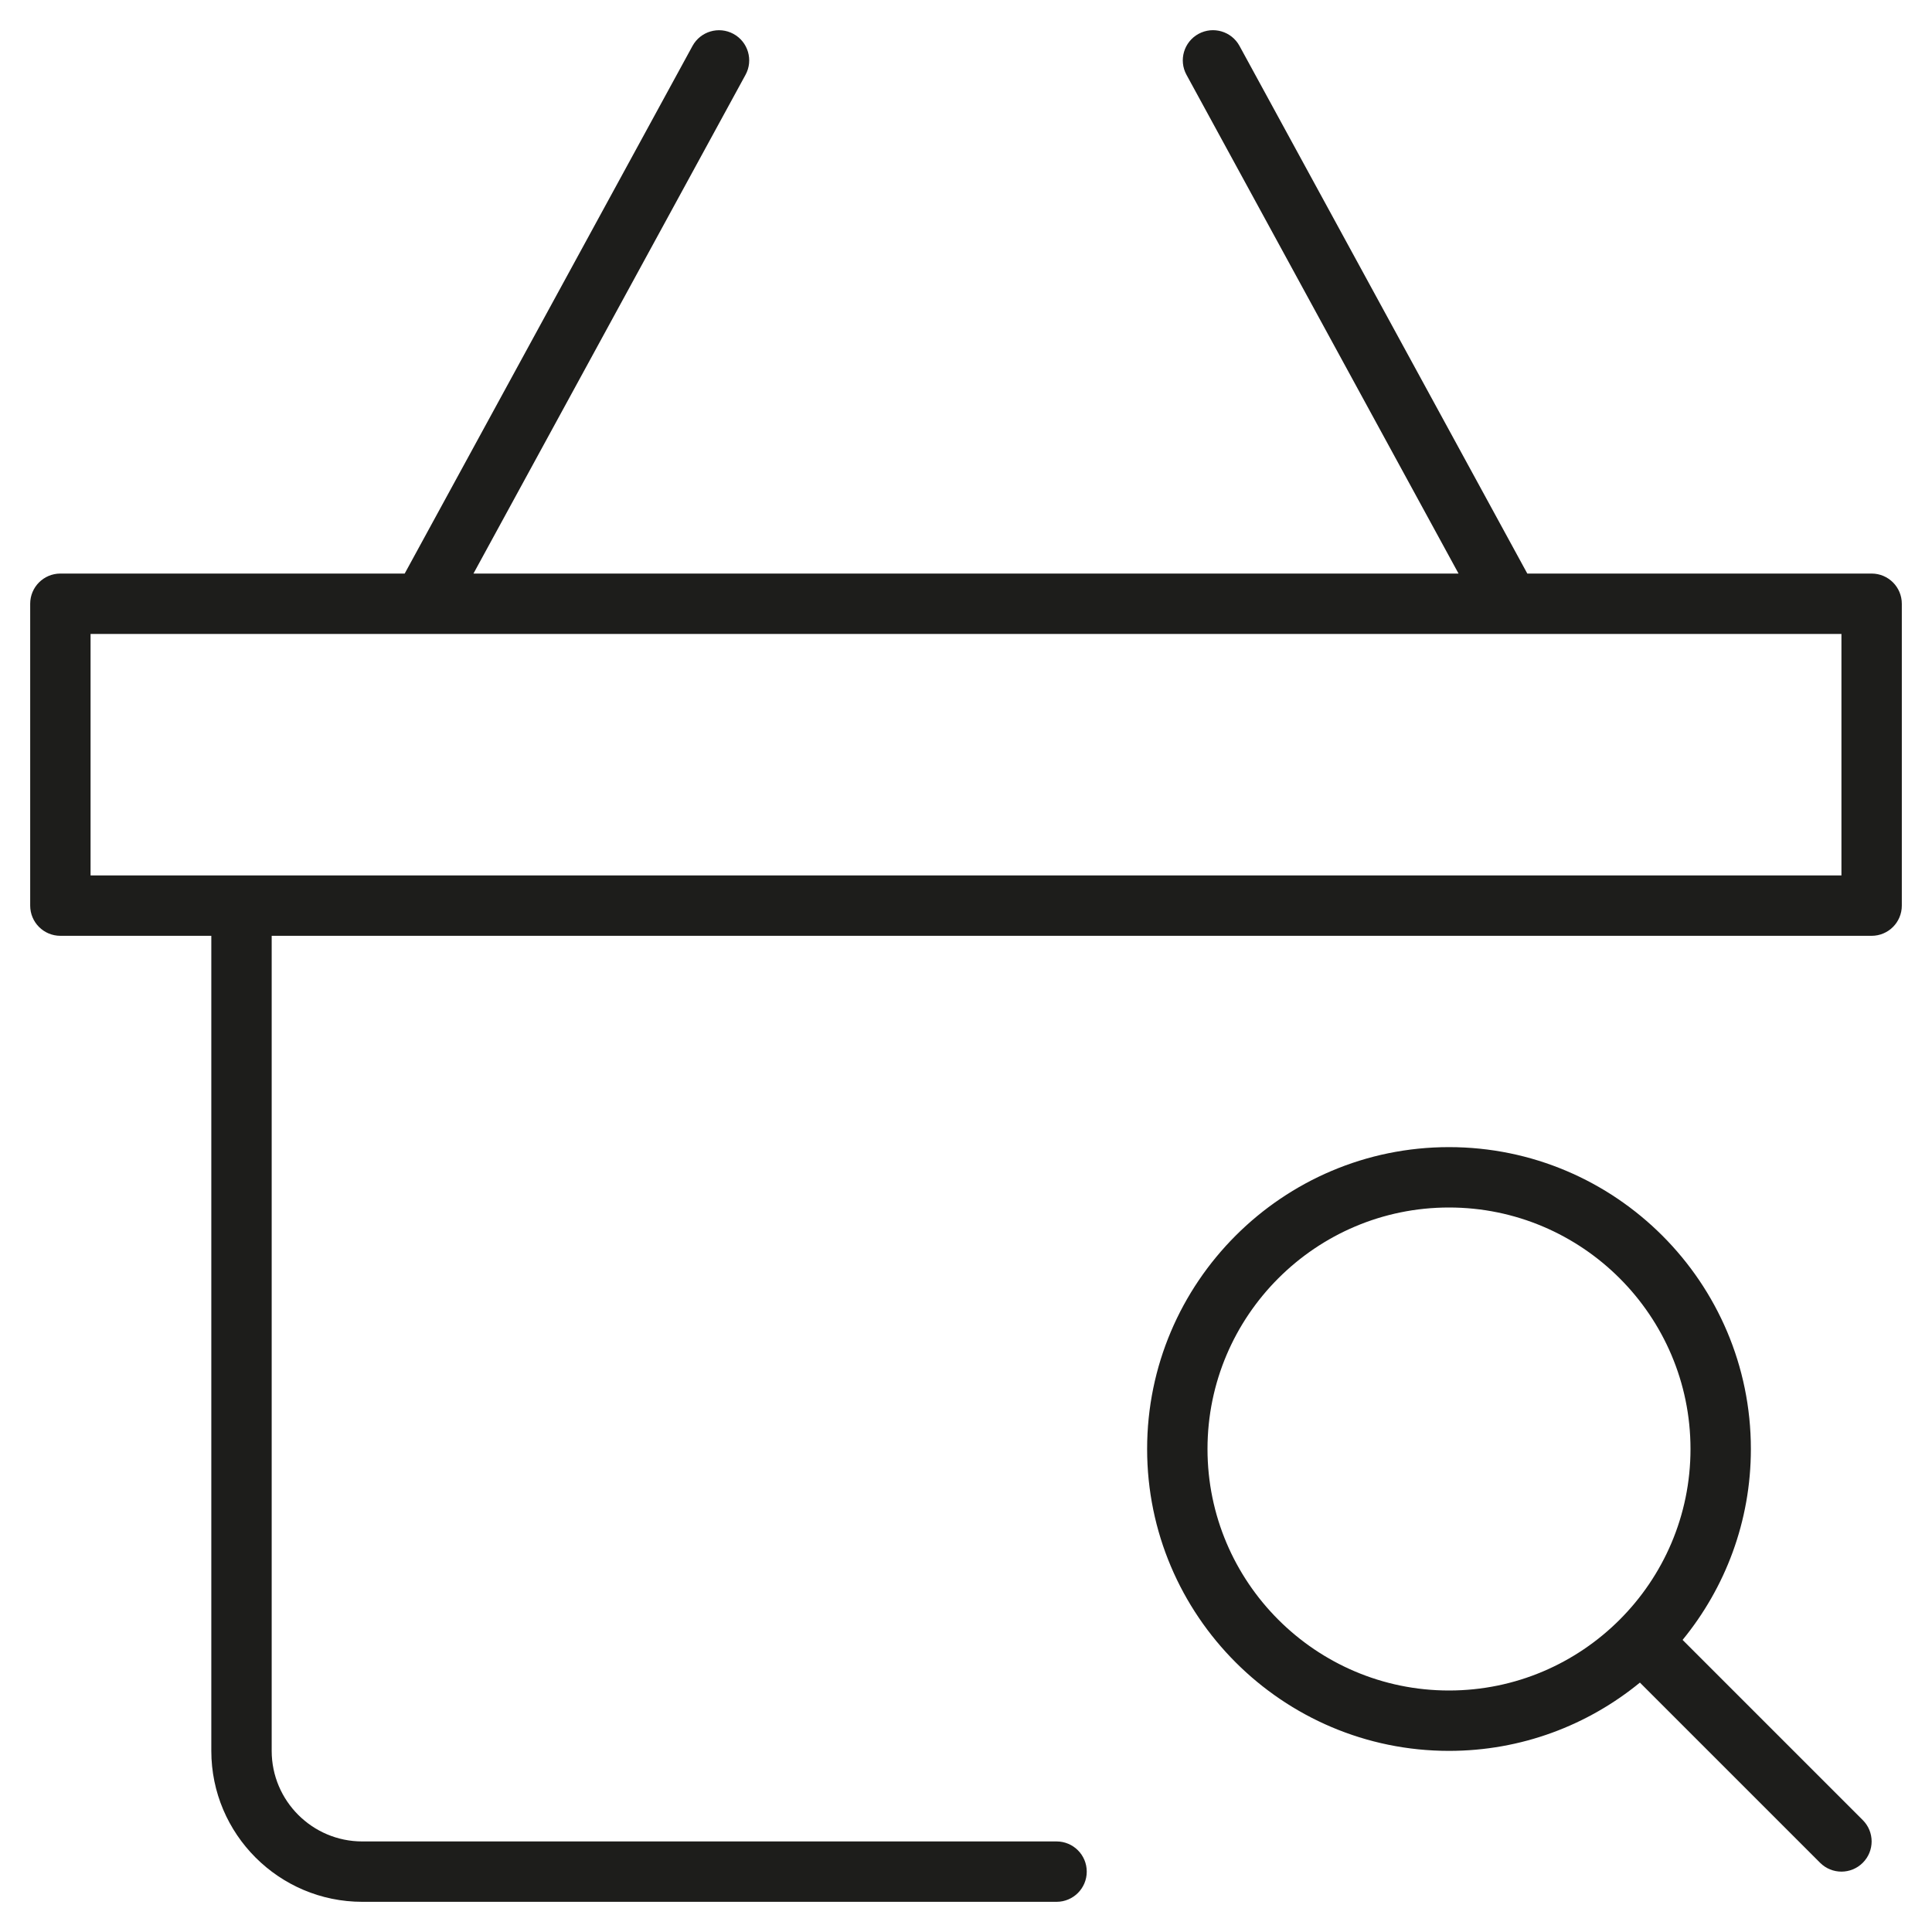 <?xml version="1.0" encoding="utf-8"?>
<!-- Generator: Adobe Illustrator 20.0.0, SVG Export Plug-In . SVG Version: 6.00 Build 0)  -->
<!DOCTYPE svg PUBLIC "-//W3C//DTD SVG 1.1//EN" "http://www.w3.org/Graphics/SVG/1.1/DTD/svg11.dtd">
<svg version="1.1" id="layer" xmlns="http://www.w3.org/2000/svg" xmlns:xlink="http://www.w3.org/1999/xlink" x="0px" y="0px"
	 width="64px" height="64px" viewBox="0 0 64 64" enable-background="new 0 0 64 64" xml:space="preserve">
<path fill="#1D1D1B" d="M55.738,54.324C57.15,52.599,58,50.397,58,48c0-5.514-4.486-10-10-10s-10,4.486-10,10s4.486,10,10,10
	c2.398,0,4.6-0.85,6.324-2.262l5.969,5.969C60.488,61.902,60.744,62,61,62s0.512-0.098,0.707-0.293c0.391-0.391,0.391-1.023,0-1.414
	L55.738,54.324z M40,48c0-4.411,3.589-8,8-8s8,3.589,8,8s-3.589,8-8,8S40,52.411,40,48z"/>
<path fill="#1D1D1B" d="M62,19H50.594L41.06,1.521c-0.264-0.484-0.871-0.663-1.357-0.399c-0.485,0.265-0.664,0.872-0.399,1.356
	L48.316,19H15.684l9.012-16.521c0.265-0.484,0.086-1.092-0.399-1.356c-0.486-0.264-1.092-0.085-1.357,0.399L13.406,19H2
	c-0.552,0-1,0.447-1,1v10c0,0.553,0.448,1,1,1h5v27c0,2.757,2.243,5,5,5h23c0.552,0,1-0.447,1-1s-0.448-1-1-1H12
	c-1.654,0-3-1.346-3-3V31h53c0.552,0,1-0.447,1-1V20C63,19.447,62.552,19,62,19z M61,29H3v-8h58V29z"/>
</svg>

